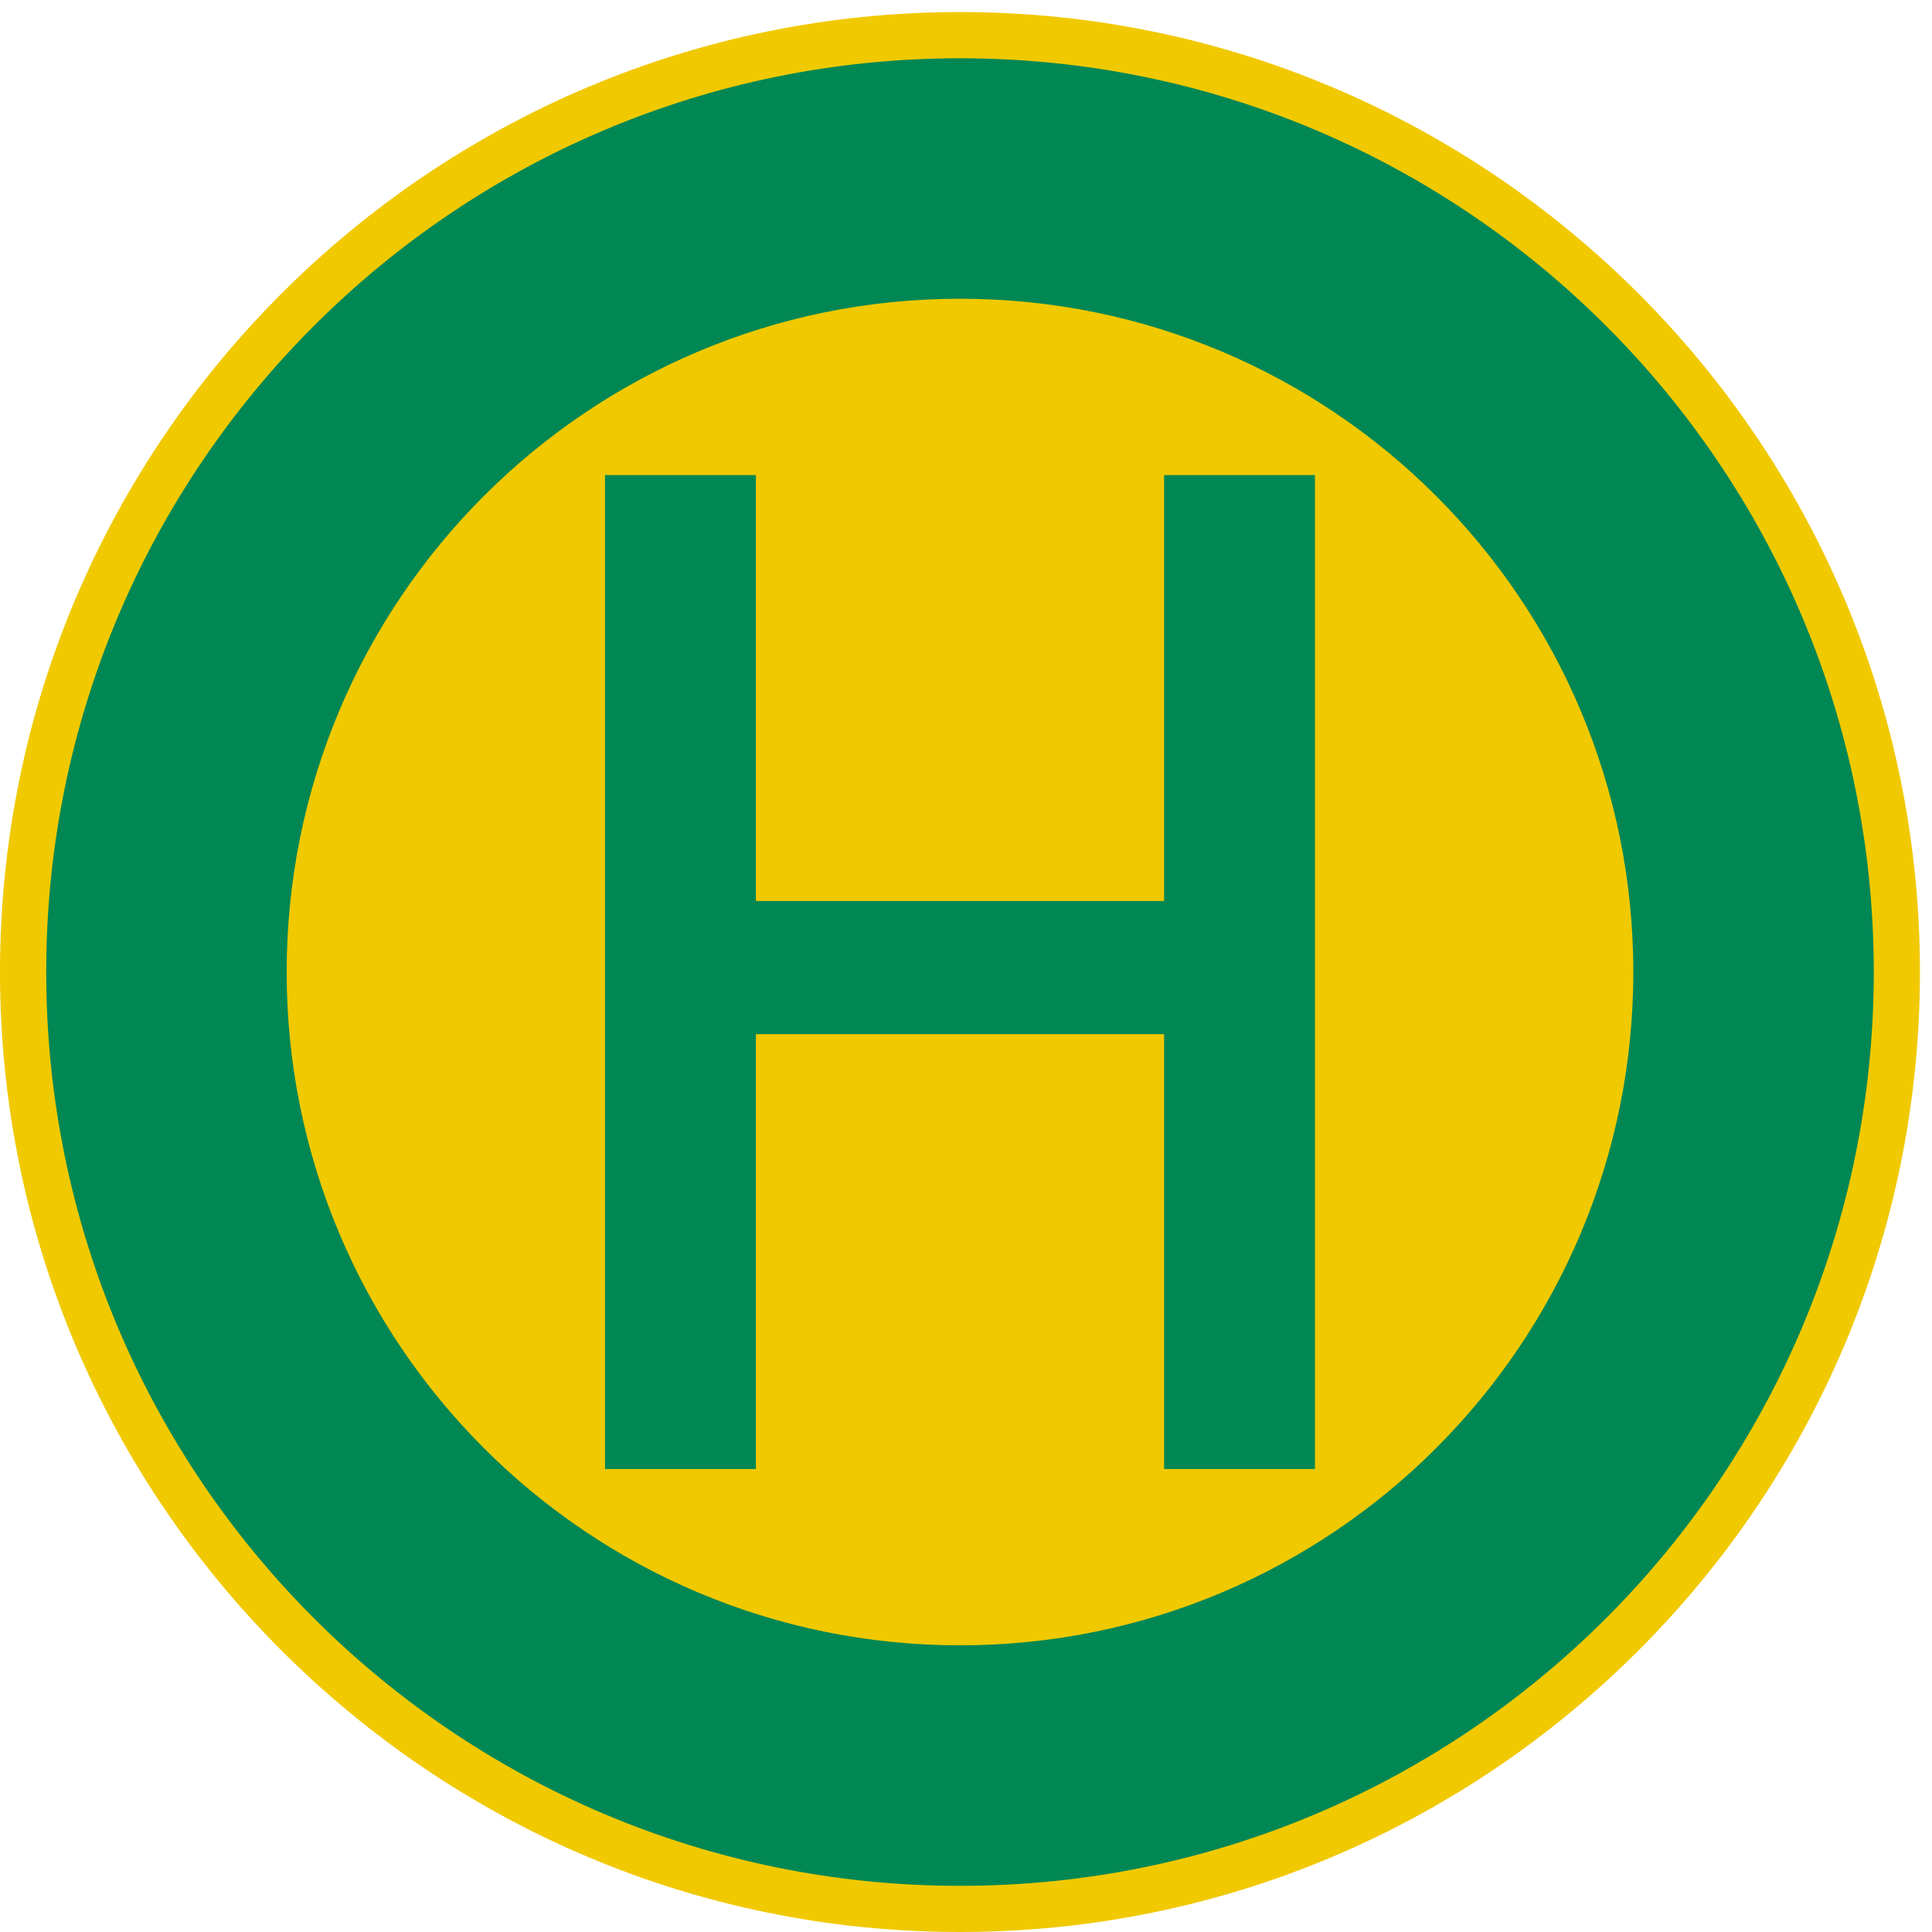 <svg xmlns="http://www.w3.org/2000/svg" height="32" width="32" xml:space="preserve">
    <path style="fill:#f0c900;fill-opacity:1;fill-rule:nonzero;stroke:none" d="M0 353.324c0 194.84 158.508 353.348 353.348 353.348 194.836 0 353.324-158.508 353.324-353.348C706.672 158.508 548.184 0 353.348 0 158.508 0 0 158.508 0 353.324" transform="matrix(.045 0 0 -.045 0 32)"/>
    <path style="fill:#008754;fill-opacity:1;fill-rule:nonzero;stroke:none" d="M353.344 689.66c-185.746 0-336.332-150.566-336.332-336.332 0-185.75 150.586-336.336 336.332-336.336 185.75 0 336.336 150.586 336.336 336.336 0 185.766-150.586 336.332-336.336 336.332zm0-88.504c136.883 0 247.832-110.949 247.832-247.828 0-136.863-110.949-247.812-247.832-247.812-136.86 0-247.828 110.949-247.828 247.812 0 136.879 110.968 247.828 247.828 247.828z" transform="matrix(.045 0 0 -.045 0 32)"/>
    <path style="fill:#008754;fill-opacity:1;fill-rule:nonzero;stroke:none" d="M222.684 170.414v365.844h55.535V379.469h150.254v156.789h55.515V170.414h-55.515v160.055H278.219V170.414" transform="matrix(.045 0 0 -.045 0 32)"/>
</svg>
